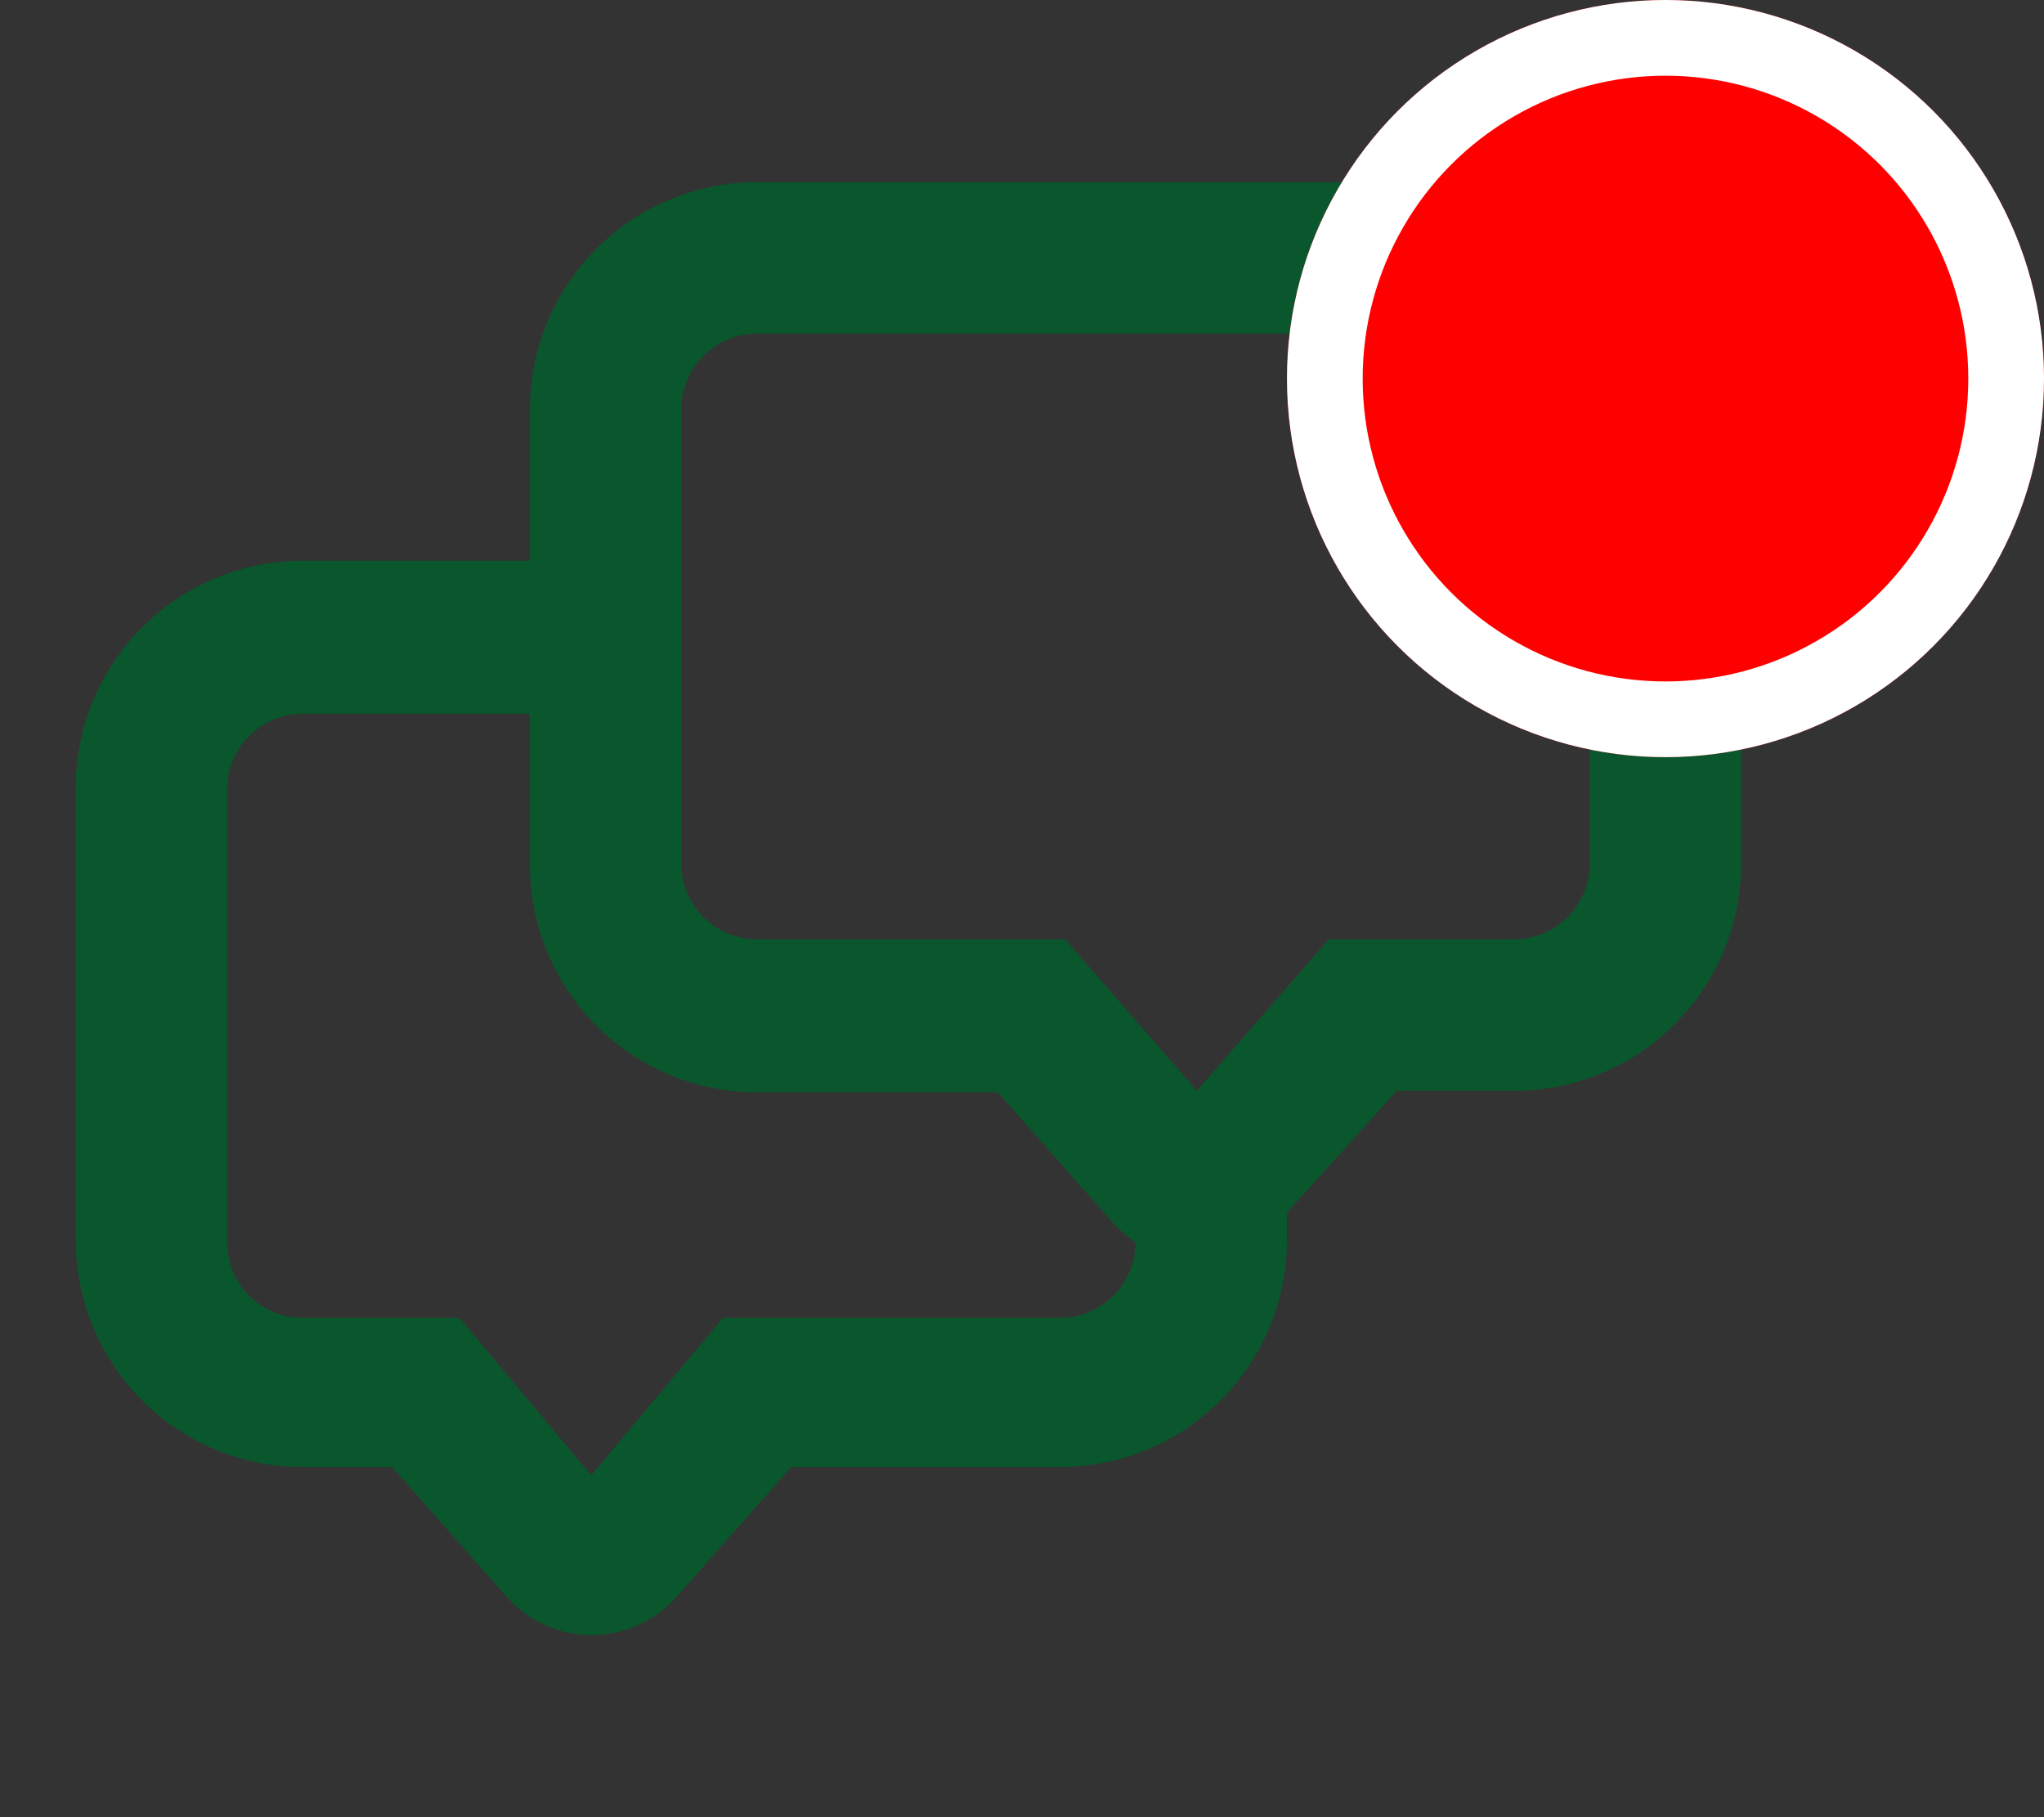 <svg xmlns="http://www.w3.org/2000/svg" width="27" height="24" viewBox="0 0 27 24"><rect x="0" y="0" width="27" height="24" fill="#333333" stroke="none"/><defs><style>.a{fill:none;}.b{fill:#0a572d;}.c{fill:red;stroke:#fff;}.d{stroke:none;}</style></defs><rect class="a" width="24" height="24"/><g transform="translate(1 2.406)"><path class="b" d="M4,7.39H7v-2a3,3,0,0,1,3-3H20a3,3,0,0,1,3,3v6a3,3,0,0,1-3,3H18.45L17,16v.36a3,3,0,0,1-3,3H10.45L8.94,21.07a1.5,1.5,0,0,1-2.25,0L5.18,19.36H4a3,3,0,0,1-3-3v-6A3,3,0,0,1,4,7.39Zm16,5a1,1,0,0,0,1-1v-6a1,1,0,0,0-1-1H10a1,1,0,0,0-1,1v6a1,1,0,0,0,1,1h4.07l1.74,2,1.74-2Zm-17,4a1,1,0,0,0,1,1H6.07l1.74,2.08,1.74-2.08H14a1,1,0,0,0,1-1h0a1.58,1.58,0,0,1-.31-.27l-1.51-1.71H10a3,3,0,0,1-3-3v-2H4a1,1,0,0,0-1,1Z" transform="translate(-1 -2.39)"/></g><g class="c" transform="translate(17)"><circle class="d" cx="5" cy="5" r="5"/><circle class="a" cx="5" cy="5" r="4.5"/></g></svg>